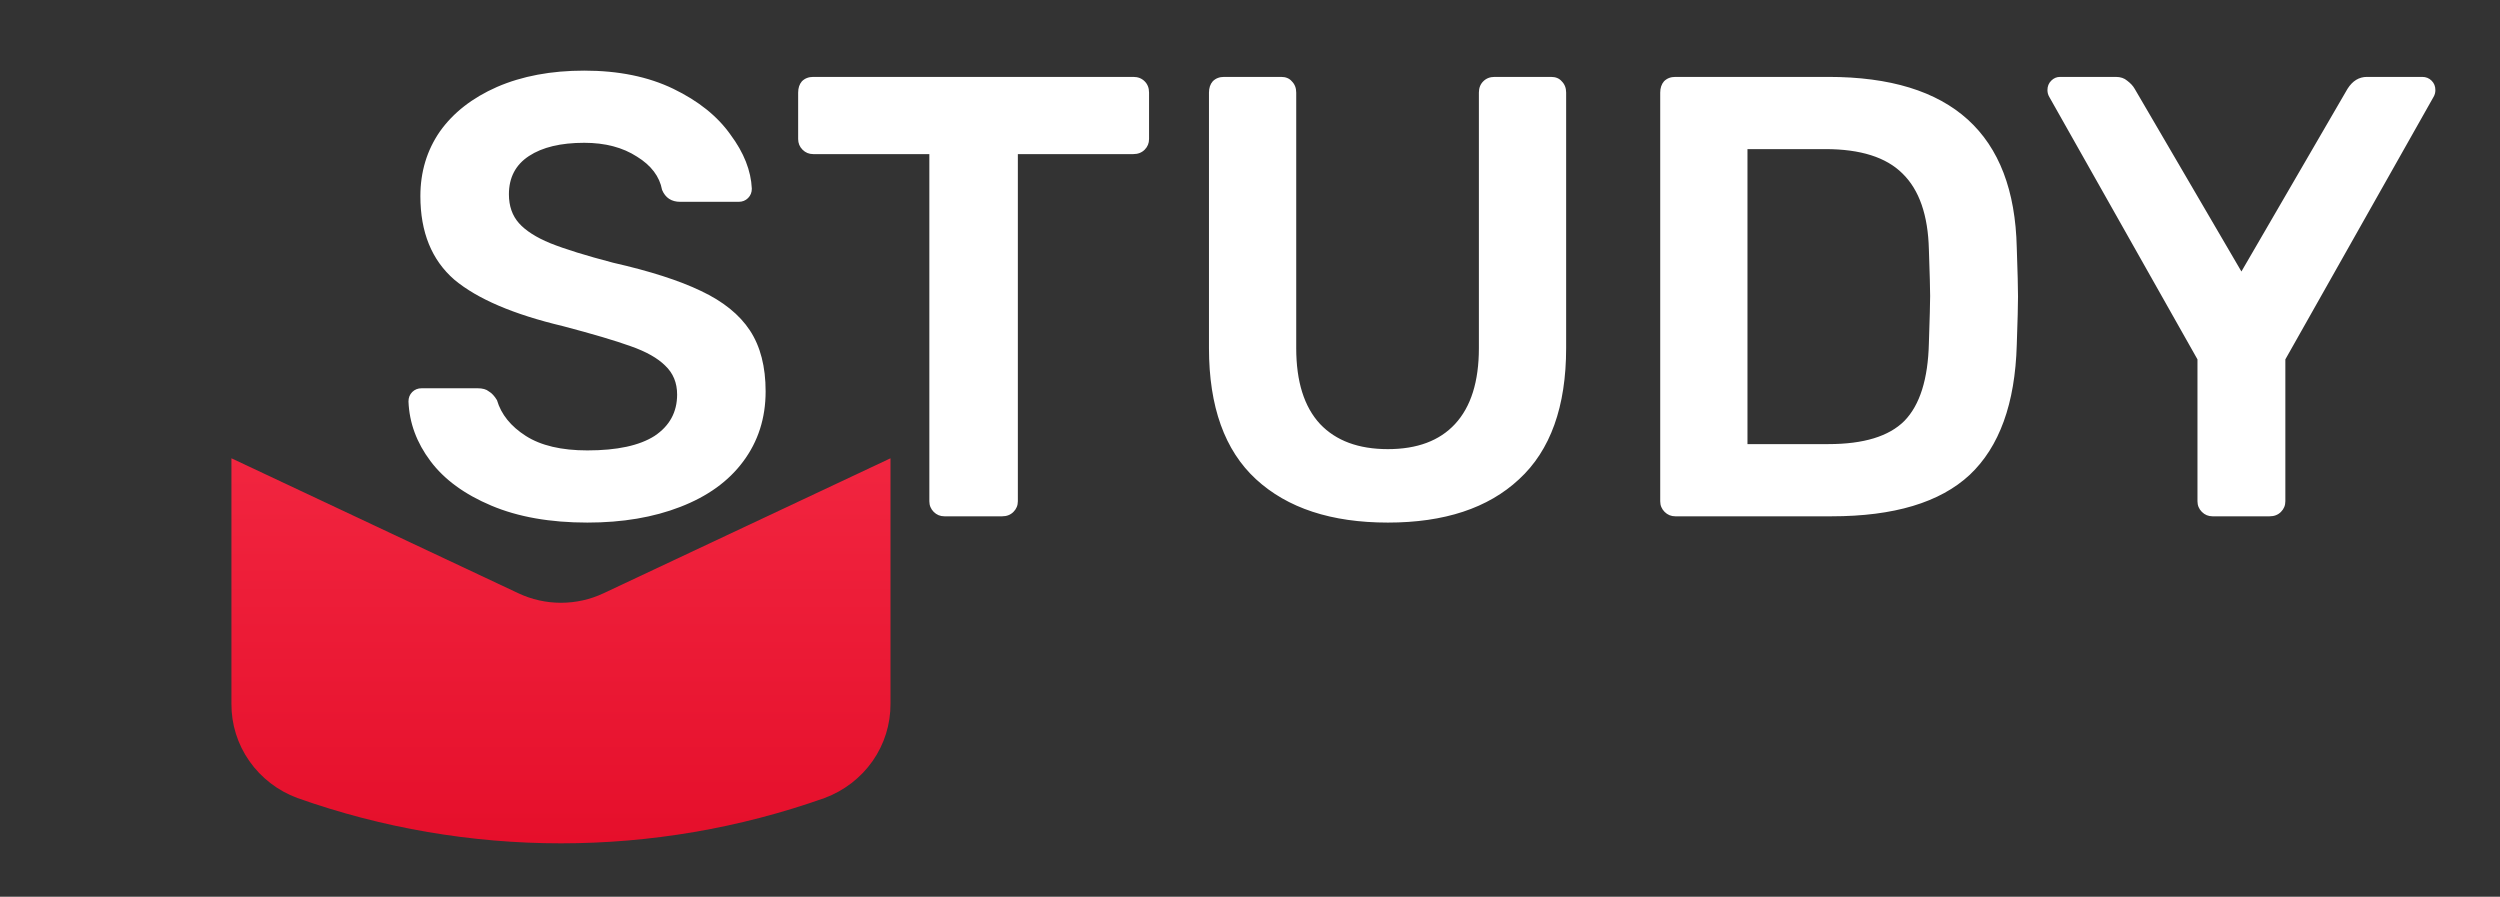 <svg width="92" height="33" viewBox="0 0 92 33" fill="none" xmlns="http://www.w3.org/2000/svg">
<rect x="0" y="0" width="92" height="33" fill="#333333" stroke="none"/>
<path d="M8.517 25.901C8.512 26.652 8.741 27.387 9.175 28.006C9.608 28.625 10.224 29.1 10.941 29.366C17.21 31.591 24.077 31.591 30.346 29.366C31.062 29.1 31.678 28.625 32.112 28.006C32.545 27.387 32.774 26.652 32.77 25.901V16.865L22.215 21.83C21.724 22.062 21.187 22.182 20.643 22.182C20.099 22.182 19.562 22.062 19.072 21.83L8.517 16.865V25.901Z" fill="url(#paint0_linear_1_1250)"/>
<path d="M21.615 19.231C20.244 19.231 19.066 19.023 18.081 18.607C17.095 18.192 16.348 17.645 15.84 16.967C15.332 16.29 15.062 15.558 15.032 14.773C15.032 14.634 15.078 14.519 15.17 14.426C15.263 14.334 15.378 14.288 15.517 14.288H17.573C17.757 14.288 17.896 14.326 17.988 14.403C18.096 14.465 18.196 14.572 18.289 14.726C18.443 15.25 18.797 15.689 19.351 16.043C19.906 16.397 20.66 16.575 21.615 16.575C22.709 16.575 23.532 16.397 24.087 16.043C24.641 15.674 24.918 15.165 24.918 14.519C24.918 14.087 24.772 13.733 24.48 13.456C24.202 13.179 23.779 12.94 23.209 12.74C22.655 12.54 21.823 12.293 20.714 12.001C18.897 11.569 17.565 11 16.718 10.291C15.886 9.568 15.47 8.543 15.47 7.219C15.47 6.326 15.709 5.533 16.187 4.84C16.679 4.147 17.38 3.6 18.289 3.2C19.213 2.799 20.283 2.599 21.5 2.599C22.762 2.599 23.856 2.822 24.78 3.269C25.704 3.716 26.404 4.278 26.882 4.955C27.375 5.617 27.637 6.28 27.667 6.942C27.667 7.08 27.621 7.196 27.529 7.288C27.436 7.381 27.321 7.427 27.182 7.427H25.034C24.71 7.427 24.487 7.281 24.364 6.988C24.272 6.495 23.964 6.087 23.44 5.764C22.916 5.425 22.27 5.255 21.5 5.255C20.637 5.255 19.96 5.417 19.467 5.741C18.974 6.064 18.728 6.534 18.728 7.15C18.728 7.581 18.851 7.935 19.097 8.212C19.344 8.489 19.729 8.736 20.252 8.951C20.791 9.167 21.561 9.406 22.562 9.668C23.917 9.976 24.995 10.322 25.796 10.707C26.612 11.092 27.213 11.577 27.598 12.162C27.983 12.748 28.175 13.495 28.175 14.403C28.175 15.389 27.898 16.251 27.344 16.99C26.805 17.714 26.035 18.268 25.034 18.654C24.048 19.038 22.909 19.231 21.615 19.231ZM34.754 19C34.6 19 34.469 18.946 34.361 18.838C34.254 18.73 34.2 18.6 34.2 18.446V5.671H29.926C29.772 5.671 29.641 5.617 29.534 5.51C29.426 5.402 29.372 5.271 29.372 5.117V3.408C29.372 3.238 29.418 3.099 29.51 2.992C29.618 2.884 29.757 2.83 29.926 2.83H41.707C41.877 2.83 42.015 2.884 42.123 2.992C42.231 3.099 42.285 3.238 42.285 3.408V5.117C42.285 5.271 42.231 5.402 42.123 5.51C42.015 5.617 41.877 5.671 41.707 5.671H37.457V18.446C37.457 18.6 37.403 18.73 37.295 18.838C37.187 18.946 37.049 19 36.879 19H34.754ZM51.074 19.231C48.995 19.231 47.377 18.7 46.222 17.637C45.068 16.575 44.49 14.965 44.49 12.809V3.408C44.49 3.238 44.536 3.099 44.629 2.992C44.736 2.884 44.875 2.83 45.044 2.83H47.147C47.316 2.83 47.447 2.884 47.539 2.992C47.647 3.099 47.701 3.238 47.701 3.408V12.809C47.701 14.041 47.993 14.973 48.579 15.604C49.164 16.22 49.995 16.528 51.074 16.528C52.151 16.528 52.975 16.22 53.545 15.604C54.13 14.973 54.423 14.041 54.423 12.809V3.408C54.423 3.238 54.477 3.099 54.585 2.992C54.693 2.884 54.831 2.83 55.001 2.83H57.08C57.249 2.83 57.38 2.884 57.472 2.992C57.58 3.099 57.634 3.238 57.634 3.408V12.809C57.634 14.965 57.056 16.575 55.901 17.637C54.762 18.7 53.153 19.231 51.074 19.231ZM61.651 19C61.497 19 61.366 18.946 61.258 18.838C61.15 18.73 61.096 18.6 61.096 18.446V3.408C61.096 3.238 61.143 3.099 61.235 2.992C61.343 2.884 61.481 2.83 61.651 2.83H67.287C71.815 2.83 74.125 4.924 74.217 9.113C74.248 10.006 74.263 10.607 74.263 10.915C74.263 11.208 74.248 11.8 74.217 12.694C74.156 14.85 73.578 16.444 72.485 17.475C71.391 18.492 69.697 19 67.403 19H61.651ZM67.287 16.343C68.581 16.343 69.513 16.059 70.082 15.489C70.652 14.904 70.952 13.949 70.983 12.624C71.014 11.7 71.029 11.123 71.029 10.892C71.029 10.646 71.014 10.076 70.983 9.182C70.952 7.92 70.629 6.988 70.013 6.387C69.412 5.787 68.465 5.487 67.172 5.487H64.307V16.343H67.287ZM81.421 19C81.267 19 81.137 18.946 81.029 18.838C80.921 18.73 80.867 18.6 80.867 18.446V13.225L75.415 3.569C75.369 3.492 75.346 3.408 75.346 3.315C75.346 3.176 75.392 3.061 75.485 2.969C75.577 2.876 75.685 2.83 75.808 2.83H77.864C78.034 2.83 78.172 2.876 78.28 2.969C78.403 3.061 78.496 3.161 78.557 3.269L82.484 9.991L86.388 3.269C86.573 2.976 86.811 2.83 87.104 2.83H89.137C89.275 2.83 89.391 2.876 89.483 2.969C89.576 3.061 89.622 3.176 89.622 3.315C89.622 3.408 89.599 3.492 89.553 3.569L84.101 13.225V18.446C84.101 18.6 84.047 18.73 83.939 18.838C83.832 18.946 83.693 19 83.524 19H81.421Z" fill="white"/>
<defs>
<linearGradient id="paint0_linear_1_1250" x1="20.41" y1="0" x2="20.41" y2="33" gradientUnits="userSpaceOnUse">
<stop stop-color="#FF3F58"/>
<stop offset="1" stop-color="#E40C28"/>
</linearGradient>
</defs>
</svg>

